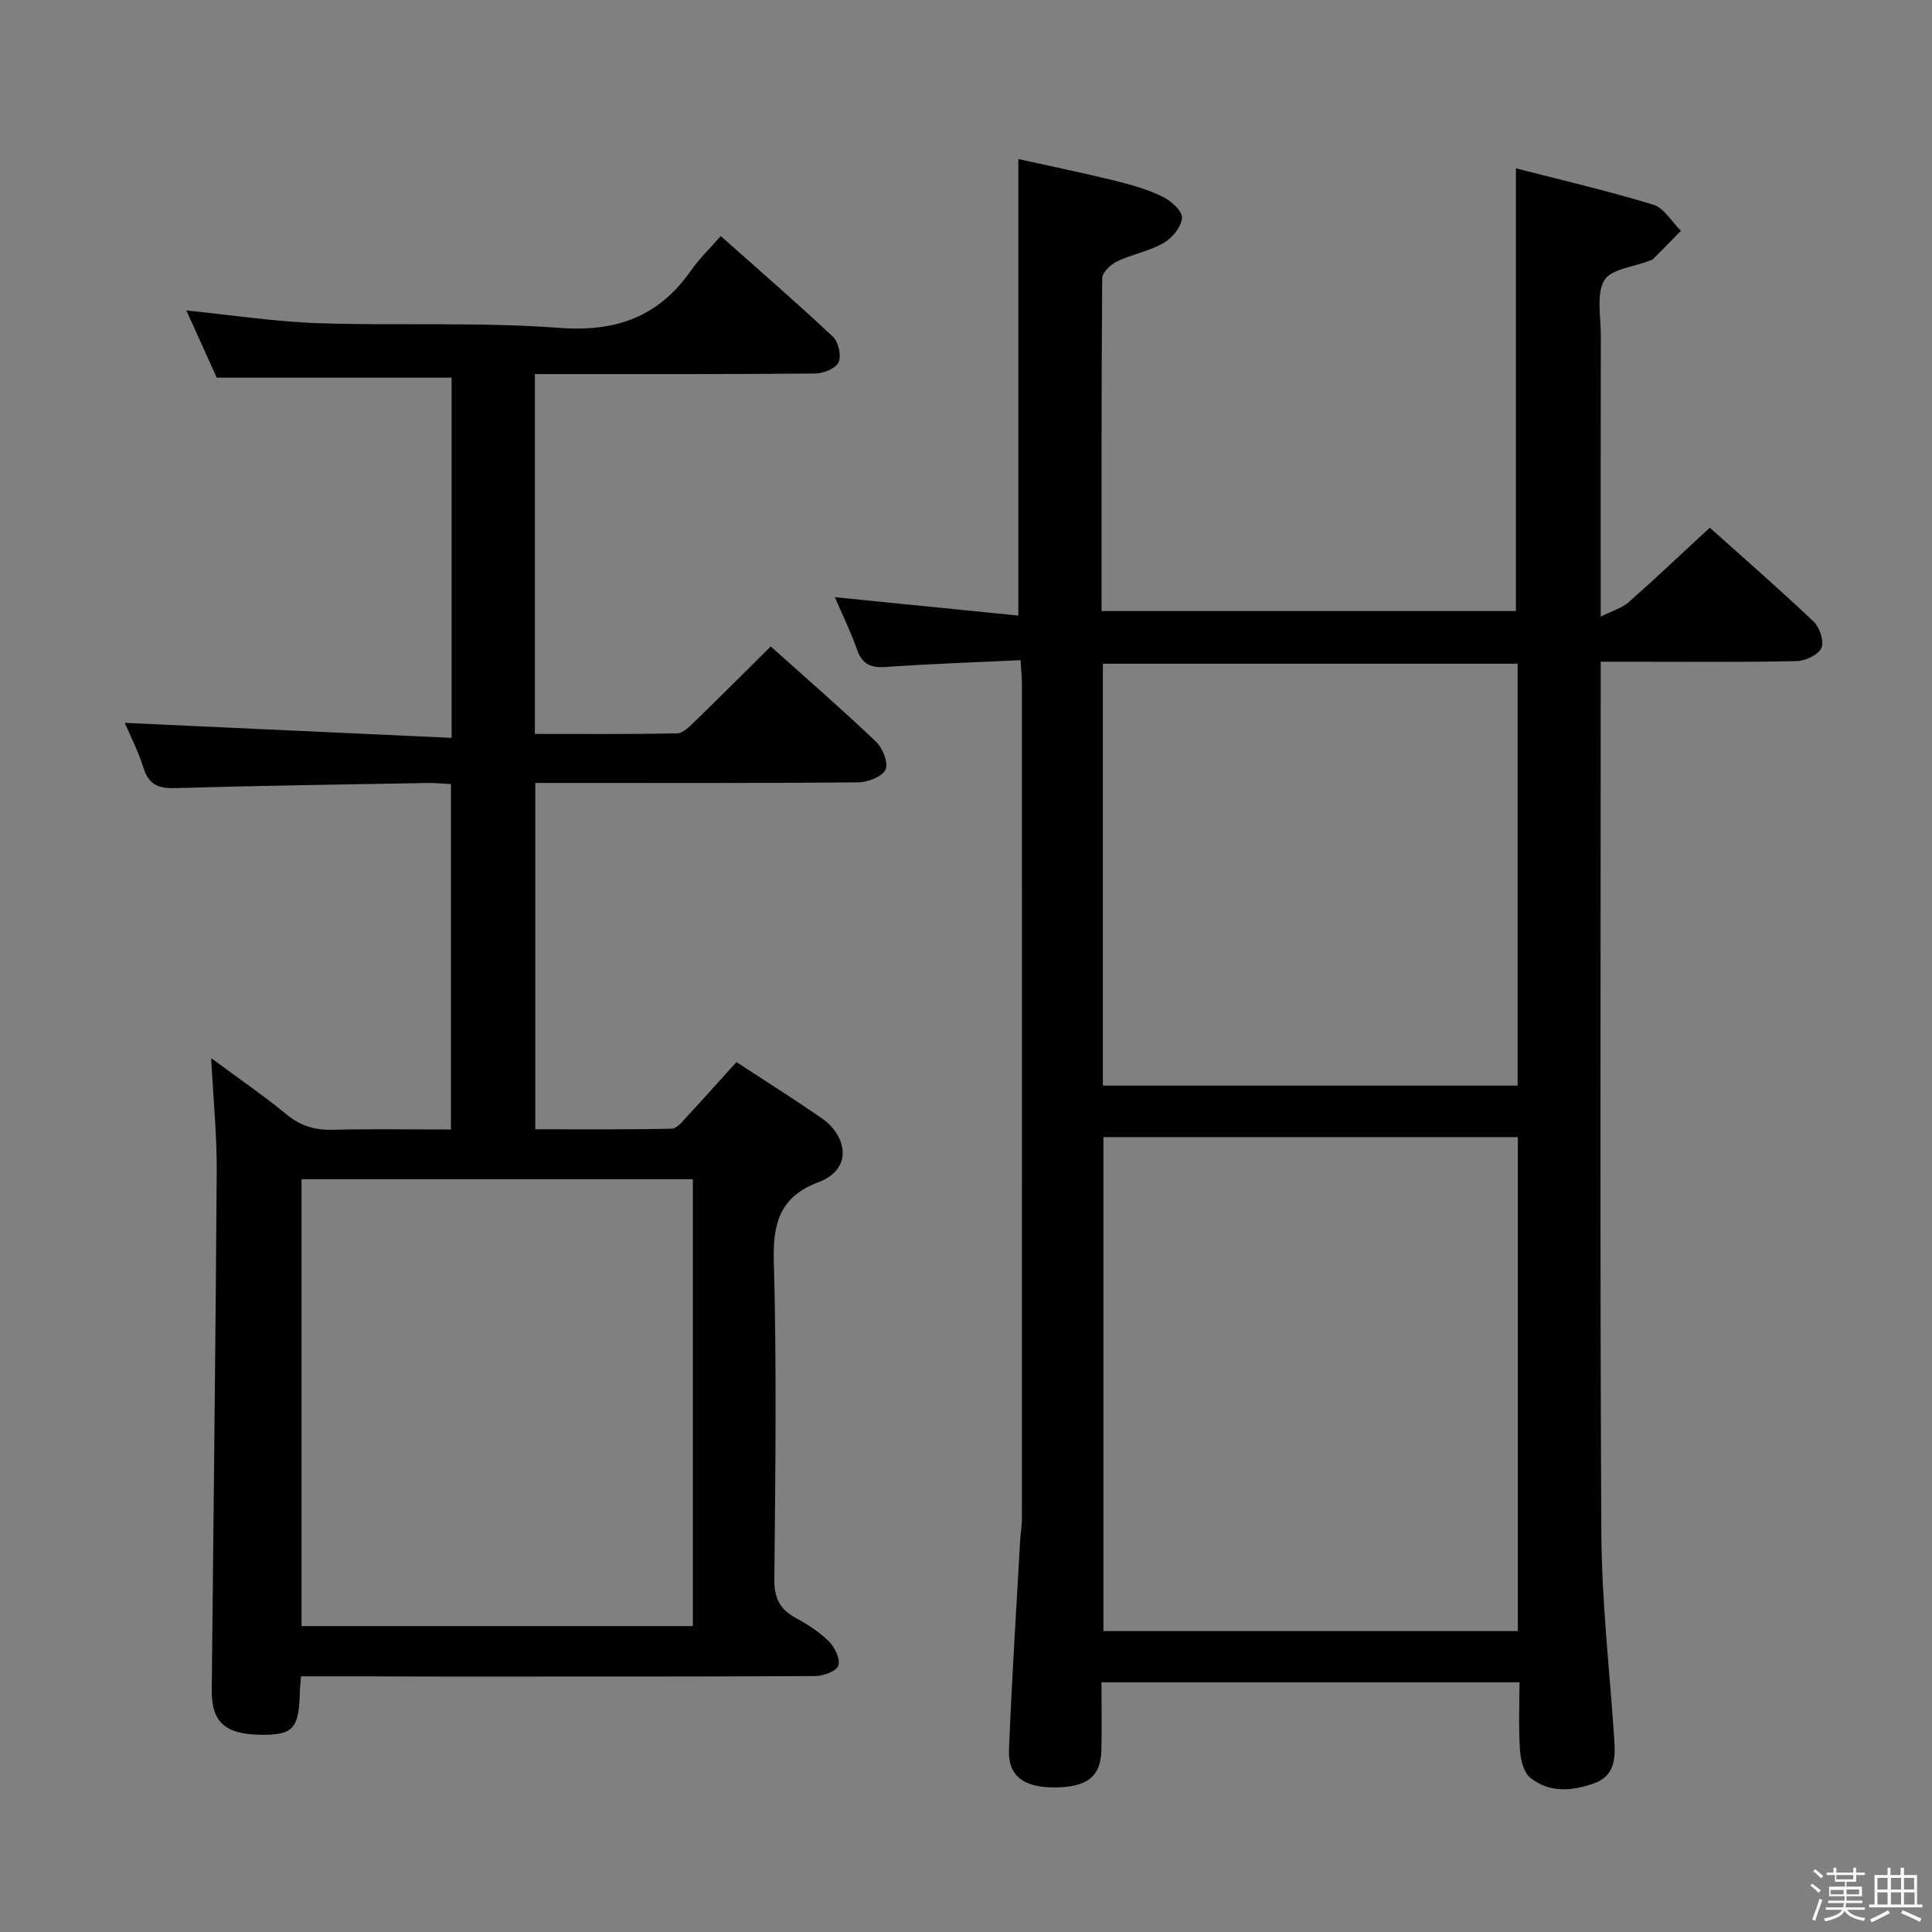 <svg enable-background="new 0 0 400 400" viewBox="0 0 400 400" xmlns="http://www.w3.org/2000/svg"><rect x="0" y="0" width="400" height="400" fill="#808080" stroke="none"/><path d="m374.8 390.4.4-.4c.7.5 1.3 1 1.8 1.4l-.5.5c-.5-.6-1.1-1.1-1.7-1.5zm1 7.3-.6-.3c.5-1.4 1.1-2.8 1.5-4.3.2.1.4.2.6.3-.5 1.3-1 2.8-1.5 4.3zm-.4-10.3.4-.4c.4.3 1 .8 1.7 1.4l-.5.5c-.4-.5-1-1-1.6-1.5zm2.5.3h1.7v-1h.6v1h3.5v-1h.6v1h1.8v.5h-1.8v1.4h-2v1h3.2v2h-3.2v.9h3.3v.5h-3.4c0 .3-.1.6-.1.9h4v.5h-3.7c.7.9 1.9 1.5 3.8 1.7-.1.2-.2.4-.3.6-2.1-.4-3.5-1.1-4-2.1-.4 1-1.8 1.7-4 2.2-.1-.2-.2-.4-.3-.6 2.1-.4 3.4-1 3.8-1.8h-3.4v-.5h3.6c.1-.3.1-.6.2-.9h-3.3v-.5h3.4c0-.3 0-.6 0-.9h-3.2v-2h3.3v-1h-2.1v-1.4h-1.7v-.5zm1.1 3.5v1h2.7c0-.3 0-.4 0-.4 0-.1 0-.2 0-.2 0-.1 0-.2 0-.3h-2.7zm1.2-3v.9h3.5v-.9zm4.7 3h-2.6v.6.4h2.6z" fill="#fafafb"/><path d="m393.6 386.7h.6v1.5h2.7v6.1h1.1v.6h-11v-.6h1.1v-6.1h2.7v-1.5h.6v1.5h2.1v-1.5zm-2.7 8.8.4.6c-1.2.6-2.5 1.3-3.8 1.9-.1-.2-.2-.4-.3-.6 1.2-.6 2.5-1.2 3.7-1.9zm-2.2-6.7v2.4h2.1v-2.4zm0 3v2.5h2.1v-2.5zm2.8-3v2.4h2.1v-2.4zm0 3v2.5h2.1v-2.5zm6 6.1c-1.4-.7-2.7-1.3-3.9-1.8l.3-.6c1.5.6 2.7 1.2 3.9 1.7zm-1.2-9.1h-2.1v2.4h2.1zm-2.1 3v2.5h2.2v-2.5z" fill="#fafafb"/><g fill="#010100"><path d="m211.31 136.68c-9.68.46-18.81.77-27.92 1.41-3.14.22-4.9-.59-5.97-3.65-1.29-3.69-3.04-7.22-4.58-10.8 12.83 1.29 25.33 2.54 38 3.81 0-31.82 0-62.84 0-94.52 6.36 1.41 13.22 2.82 20.02 4.49 3.36.82 6.76 1.81 9.86 3.31 1.74.84 4.09 2.97 4 4.38-.12 1.85-2.03 4.17-3.8 5.19-2.98 1.71-6.56 2.34-9.69 3.84-1.31.63-3.02 2.29-3.03 3.49-.18 22.82-.13 45.64-.13 68.88h85.79c0-30.35 0-60.71 0-91.66 9.32 2.41 18.96 4.64 28.41 7.52 2.26.69 3.85 3.56 5.75 5.42-1.9 1.93-3.79 3.87-5.71 5.79-.22.22-.58.31-.89.43-3.21 1.27-7.9 1.68-9.26 4.02-1.69 2.91-.72 7.41-.73 11.23-.04 18.98-.02 37.96-.02 58.41 2.5-1.26 4.43-1.79 5.78-2.98 5.58-4.93 10.99-10.07 16.8-15.44 6.76 6.06 14.28 12.6 21.5 19.44 1.26 1.19 2.23 4.14 1.61 5.48-.67 1.43-3.35 2.67-5.18 2.71-11.49.24-22.99.12-34.49.12-1.81 0-3.61 0-6.02 0v5.77c0 58.16-.18 116.31.13 174.47.07 14.27 1.71 28.52 2.67 42.78.26 3.83.23 7.59-4.1 9.17-4.53 1.65-9.3 2.06-13.27-1.12-1.39-1.11-2.01-3.75-2.15-5.74-.31-4.6-.1-9.23-.1-14.03-29.1 0-57.52 0-86.54 0 0 4.83.09 9.45-.02 14.06-.14 5.55-3.01 7.72-9.88 7.7-6.24-.01-9.47-2.41-9.25-7.8.57-14.45 1.51-28.88 2.31-43.32.08-1.49.35-2.97.36-4.46.02-57.49.02-114.98.01-172.47 0-1.47-.14-2.94-.27-5.33zm17.14 98.75v102.27h85.8c0-34.21 0-68.12 0-102.27-28.75 0-57.16 0-85.8 0zm85.76-10.67c0-29.43 0-58.46 0-87.34-28.9 0-57.42 0-85.87 0v87.34z"/><path d="m62.32 347.07c-.11 1.54-.23 2.51-.25 3.48-.17 7.35-1.45 8.71-8.14 8.62-7.29-.1-10.15-2.63-10.09-9.22.34-35.8.8-71.6 1.03-107.4.05-7.39-.7-14.78-1.15-23.48 5.92 4.39 10.95 7.83 15.64 11.69 2.9 2.38 5.89 3.24 9.57 3.15 7.98-.21 15.98-.06 24.43-.06 0-23.8 0-47.35 0-71.52-1.54-.07-3.28-.25-5.03-.22-17.3.31-34.61.55-51.91 1.06-3.47.1-5.57-.57-6.69-4.14-1.13-3.57-2.87-6.94-3.9-9.37 22.35 1.03 44.81 2.06 67.67 3.11 0-25.69 0-50.11 0-74.58-15.89 0-31.77 0-48.62 0-1.76-3.9-3.97-8.76-6.3-13.91 9.51.95 18.36 2.33 27.25 2.63 16.63.56 33.35-.28 49.91.97 11.79.89 20.58-2.25 27.29-11.83 1.71-2.44 3.89-4.55 6.19-7.18 8.22 7.31 15.86 13.92 23.22 20.84 1.15 1.08 1.79 3.91 1.19 5.28-.56 1.27-3.09 2.32-4.76 2.34-17.33.17-34.66.11-51.98.12-1.95 0-3.89 0-6.15 0v74.5c9.92 0 19.67.08 29.43-.11 1.2-.02 2.53-1.34 3.54-2.33 5.25-5.09 10.42-10.27 15.86-15.67 7.3 6.54 14.69 12.96 21.78 19.7 1.39 1.32 2.63 4.43 1.99 5.79-.69 1.48-3.67 2.63-5.66 2.65-20.33.19-40.65.12-60.98.12-1.82 0-3.64 0-5.87 0v71.7c9.44 0 18.86.09 28.26-.12 1.13-.03 2.33-1.64 3.31-2.69 3.28-3.53 6.48-7.13 10.07-11.1 5.93 3.89 11.94 7.65 17.75 11.7 4.96 3.45 6.63 10.38-.82 13.19-7.74 2.92-9.41 8.24-9.19 16.19.61 21.98.32 43.98.11 65.97-.04 3.85 1.08 6.21 4.38 8.01 2.47 1.34 4.93 2.91 6.9 4.87 1.22 1.22 2.41 3.63 1.98 5-.36 1.14-3.07 2.18-4.75 2.19-25.99.14-51.98.09-77.98.1-9.33-.04-18.64-.04-28.53-.04zm.11-102.92v92.52h81.02c0-31.02 0-61.7 0-92.52-27.14 0-53.9 0-81.02 0z"/></g></svg>